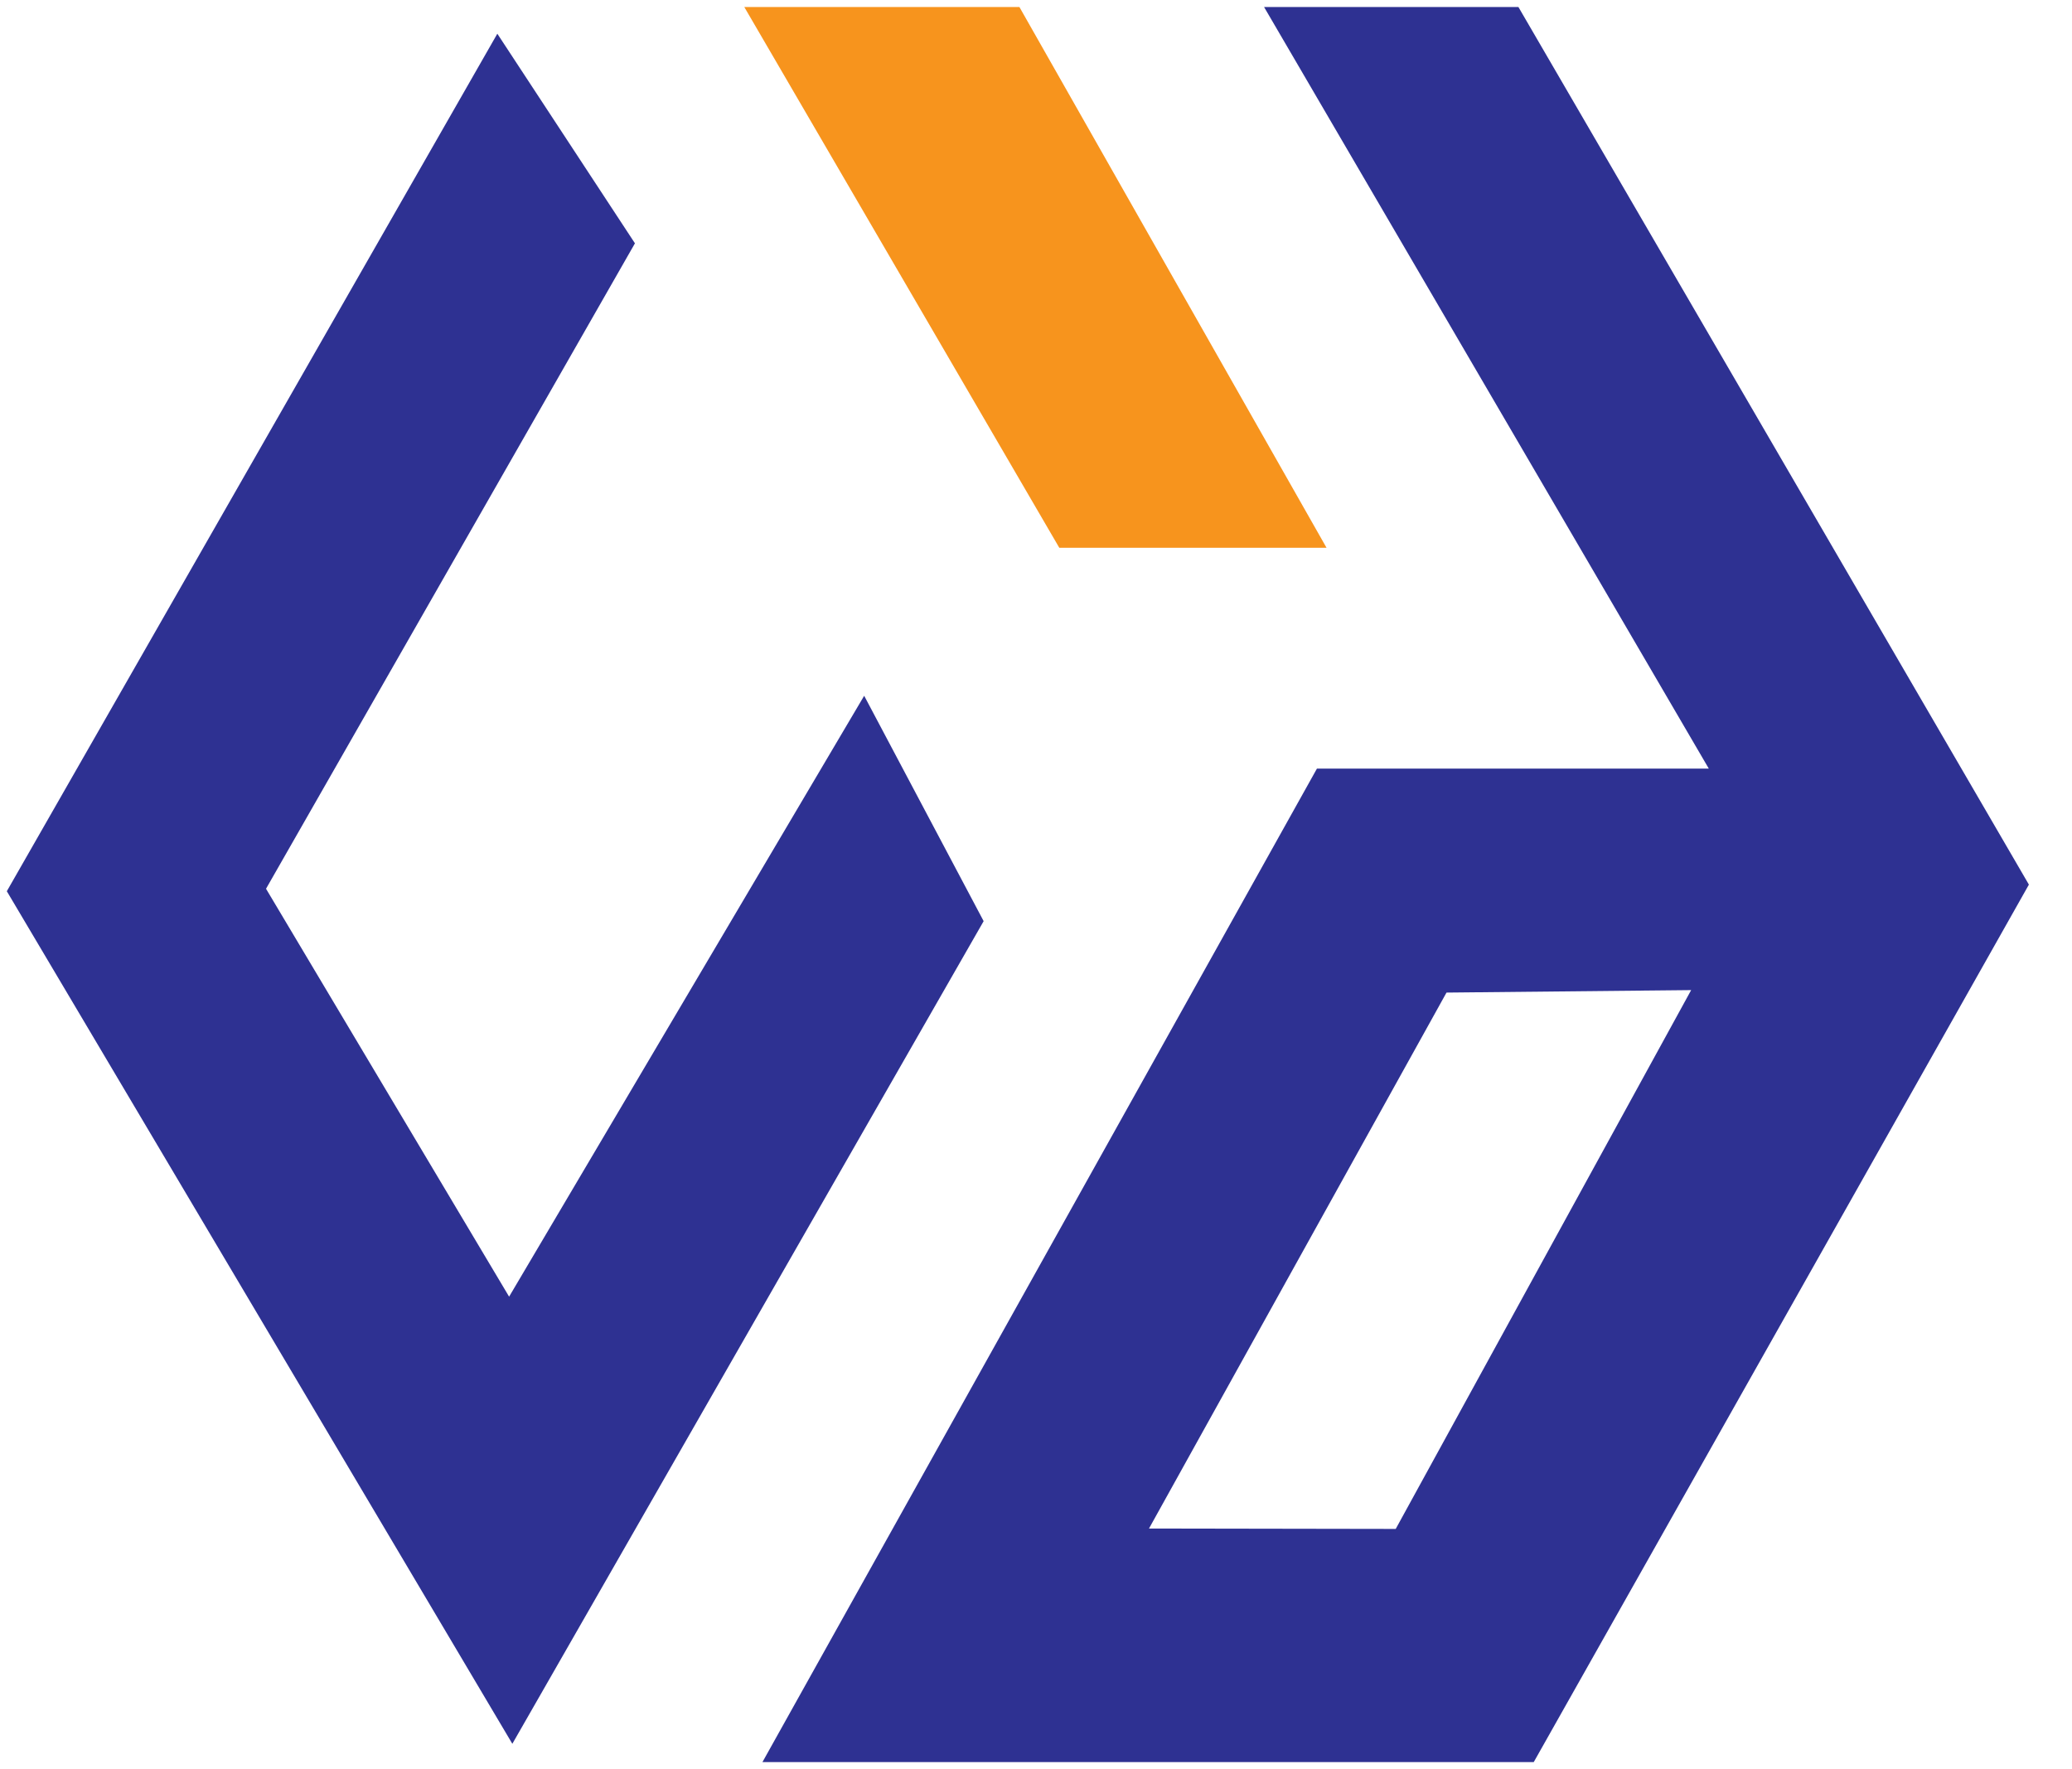 <svg width="41" height="35" viewBox="0 0 41 35" fill="none" xmlns="http://www.w3.org/2000/svg">
<path d="M9.841 0.667L0.135 17.632L10.138 34.499L19.464 18.224L17.1 13.765L10.074 25.653L5.264 17.583L12.564 4.814L9.841 0.667Z" fill="#2E3192"/>
<path d="M30.046 0.139H25.013L33.813 15.206H26.059L15.087 34.861H30.349L40.147 17.501L30.046 0.139ZM27.618 30.248L22.736 30.24L28.623 19.637L33.464 19.588L27.618 30.248Z" fill="#2E3192"/>
<path d="M14.728 0.139L20.961 10.837H26.249L20.172 0.139H14.728Z" fill="#F7941D"/>
</svg>
